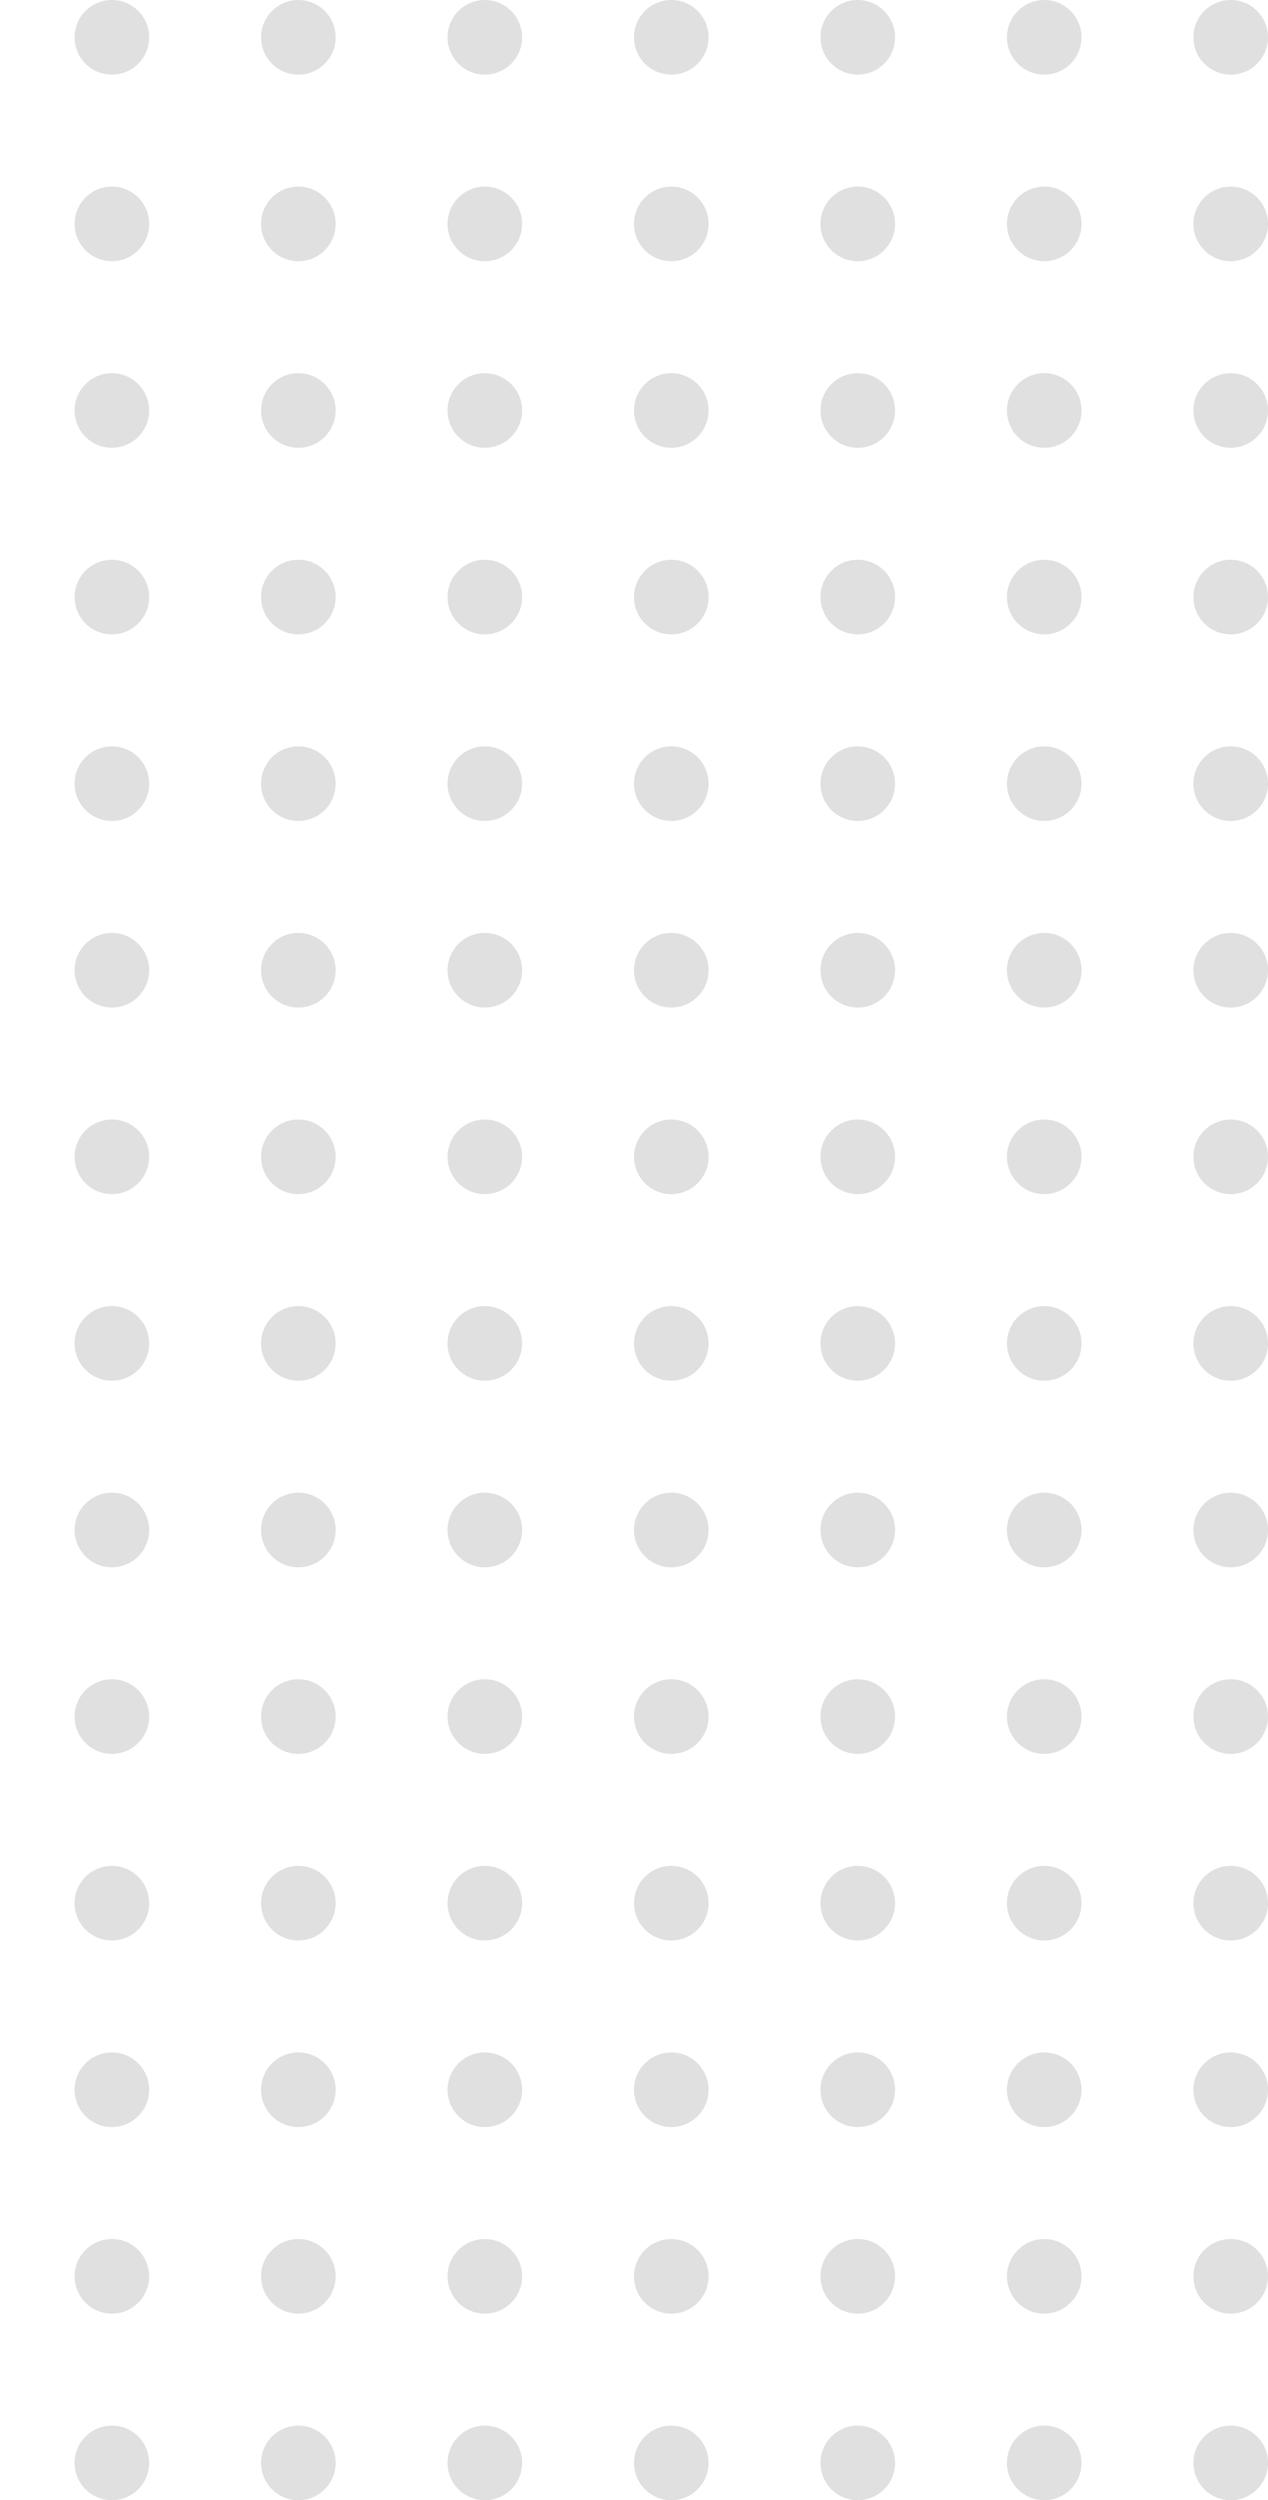 <svg width="136" height="268" viewBox="0 0 136 268" fill="none" xmlns="http://www.w3.org/2000/svg">
<circle cx="12" cy="4" r="4" fill="#E0E0E0"/>
<circle cx="12" cy="24" r="4" fill="#E0E0E0"/>
<circle cx="12" cy="44" r="4" fill="#E0E0E0"/>
<circle cx="12" cy="64" r="4" fill="#E0E0E0"/>
<circle cx="12" cy="84" r="4" fill="#E0E0E0"/>
<circle cx="12" cy="104" r="4" fill="#E0E0E0"/>
<circle cx="12" cy="124" r="4" fill="#E0E0E0"/>
<circle cx="12" cy="144" r="4" fill="#E0E0E0"/>
<circle cx="12" cy="164" r="4" fill="#E0E0E0"/>
<circle cx="12" cy="184" r="4" fill="#E0E0E0"/>
<circle cx="12" cy="204" r="4" fill="#E0E0E0"/>
<circle cx="12" cy="224" r="4" fill="#E0E0E0"/>
<circle cx="12" cy="244" r="4" fill="#E0E0E0"/>
<circle cx="12" cy="264" r="4" fill="#E0E0E0"/>
<circle cx="32" cy="4" r="4" fill="#E0E0E0"/>
<circle cx="32" cy="24" r="4" fill="#E0E0E0"/>
<circle cx="32" cy="44" r="4" fill="#E0E0E0"/>
<circle cx="32" cy="64" r="4" fill="#E0E0E0"/>
<circle cx="32" cy="84" r="4" fill="#E0E0E0"/>
<circle cx="32" cy="104" r="4" fill="#E0E0E0"/>
<circle cx="32" cy="124" r="4" fill="#E0E0E0"/>
<circle cx="72" cy="4" r="4" fill="#E0E0E0"/>
<circle cx="72" cy="24" r="4" fill="#E0E0E0"/>
<circle cx="72" cy="44" r="4" fill="#E0E0E0"/>
<circle cx="72" cy="64" r="4" fill="#E0E0E0"/>
<circle cx="72" cy="84" r="4" fill="#E0E0E0"/>
<circle cx="72" cy="104" r="4" fill="#E0E0E0"/>
<circle cx="72" cy="124" r="4" fill="#E0E0E0"/>
<circle cx="112" cy="4" r="4" fill="#E0E0E0"/>
<circle cx="112" cy="24" r="4" fill="#E0E0E0"/>
<circle cx="112" cy="44" r="4" fill="#E0E0E0"/>
<circle cx="112" cy="64" r="4" fill="#E0E0E0"/>
<circle cx="112" cy="84" r="4" fill="#E0E0E0"/>
<circle cx="112" cy="104" r="4" fill="#E0E0E0"/>
<circle cx="112" cy="124" r="4" fill="#E0E0E0"/>
<circle cx="52" cy="4" r="4" fill="#E0E0E0"/>
<circle cx="52" cy="24" r="4" fill="#E0E0E0"/>
<circle cx="52" cy="44" r="4" fill="#E0E0E0"/>
<circle cx="52" cy="64" r="4" fill="#E0E0E0"/>
<circle cx="52" cy="84" r="4" fill="#E0E0E0"/>
<circle cx="52" cy="104" r="4" fill="#E0E0E0"/>
<circle cx="52" cy="124" r="4" fill="#E0E0E0"/>
<circle cx="92" cy="4" r="4" fill="#E0E0E0"/>
<circle cx="92" cy="24" r="4" fill="#E0E0E0"/>
<circle cx="92" cy="44" r="4" fill="#E0E0E0"/>
<circle cx="92" cy="64" r="4" fill="#E0E0E0"/>
<circle cx="92" cy="84" r="4" fill="#E0E0E0"/>
<circle cx="92" cy="104" r="4" fill="#E0E0E0"/>
<circle cx="92" cy="124" r="4" fill="#E0E0E0"/>
<circle cx="132" cy="4" r="4" fill="#E0E0E0"/>
<circle cx="132" cy="24" r="4" fill="#E0E0E0"/>
<circle cx="132" cy="44" r="4" fill="#E0E0E0"/>
<circle cx="132" cy="64" r="4" fill="#E0E0E0"/>
<circle cx="132" cy="84" r="4" fill="#E0E0E0"/>
<circle cx="132" cy="104" r="4" fill="#E0E0E0"/>
<circle cx="132" cy="124" r="4" fill="#E0E0E0"/>
<circle cx="32" cy="144" r="4" fill="#E0E0E0"/>
<circle cx="32" cy="164" r="4" fill="#E0E0E0"/>
<circle cx="32" cy="184" r="4" fill="#E0E0E0"/>
<circle cx="32" cy="204" r="4" fill="#E0E0E0"/>
<circle cx="32" cy="224" r="4" fill="#E0E0E0"/>
<circle cx="32" cy="244" r="4" fill="#E0E0E0"/>
<circle cx="32" cy="264" r="4" fill="#E0E0E0"/>
<circle cx="72" cy="144" r="4" fill="#E0E0E0"/>
<circle cx="72" cy="164" r="4" fill="#E0E0E0"/>
<circle cx="72" cy="184" r="4" fill="#E0E0E0"/>
<circle cx="72" cy="204" r="4" fill="#E0E0E0"/>
<circle cx="72" cy="224" r="4" fill="#E0E0E0"/>
<circle cx="72" cy="244" r="4" fill="#E0E0E0"/>
<circle cx="72" cy="264" r="4" fill="#E0E0E0"/>
<circle cx="112" cy="144" r="4" fill="#E0E0E0"/>
<circle cx="112" cy="164" r="4" fill="#E0E0E0"/>
<circle cx="112" cy="184" r="4" fill="#E0E0E0"/>
<circle cx="112" cy="204" r="4" fill="#E0E0E0"/>
<circle cx="112" cy="224" r="4" fill="#E0E0E0"/>
<circle cx="112" cy="244" r="4" fill="#E0E0E0"/>
<circle cx="112" cy="264" r="4" fill="#E0E0E0"/>
<circle cx="52" cy="144" r="4" fill="#E0E0E0"/>
<circle cx="52" cy="164" r="4" fill="#E0E0E0"/>
<circle cx="52" cy="184" r="4" fill="#E0E0E0"/>
<circle cx="52" cy="204" r="4" fill="#E0E0E0"/>
<circle cx="52" cy="224" r="4" fill="#E0E0E0"/>
<circle cx="52" cy="244" r="4" fill="#E0E0E0"/>
<circle cx="52" cy="264" r="4" fill="#E0E0E0"/>
<circle cx="92" cy="144" r="4" fill="#E0E0E0"/>
<circle cx="92" cy="164" r="4" fill="#E0E0E0"/>
<circle cx="92" cy="184" r="4" fill="#E0E0E0"/>
<circle cx="92" cy="204" r="4" fill="#E0E0E0"/>
<circle cx="92" cy="224" r="4" fill="#E0E0E0"/>
<circle cx="92" cy="244" r="4" fill="#E0E0E0"/>
<circle cx="92" cy="264" r="4" fill="#E0E0E0"/>
<circle cx="132" cy="144" r="4" fill="#E0E0E0"/>
<circle cx="132" cy="164" r="4" fill="#E0E0E0"/>
<circle cx="132" cy="184" r="4" fill="#E0E0E0"/>
<circle cx="132" cy="204" r="4" fill="#E0E0E0"/>
<circle cx="132" cy="224" r="4" fill="#E0E0E0"/>
<circle cx="132" cy="244" r="4" fill="#E0E0E0"/>
<circle cx="132" cy="264" r="4" fill="#E0E0E0"/>
</svg>

